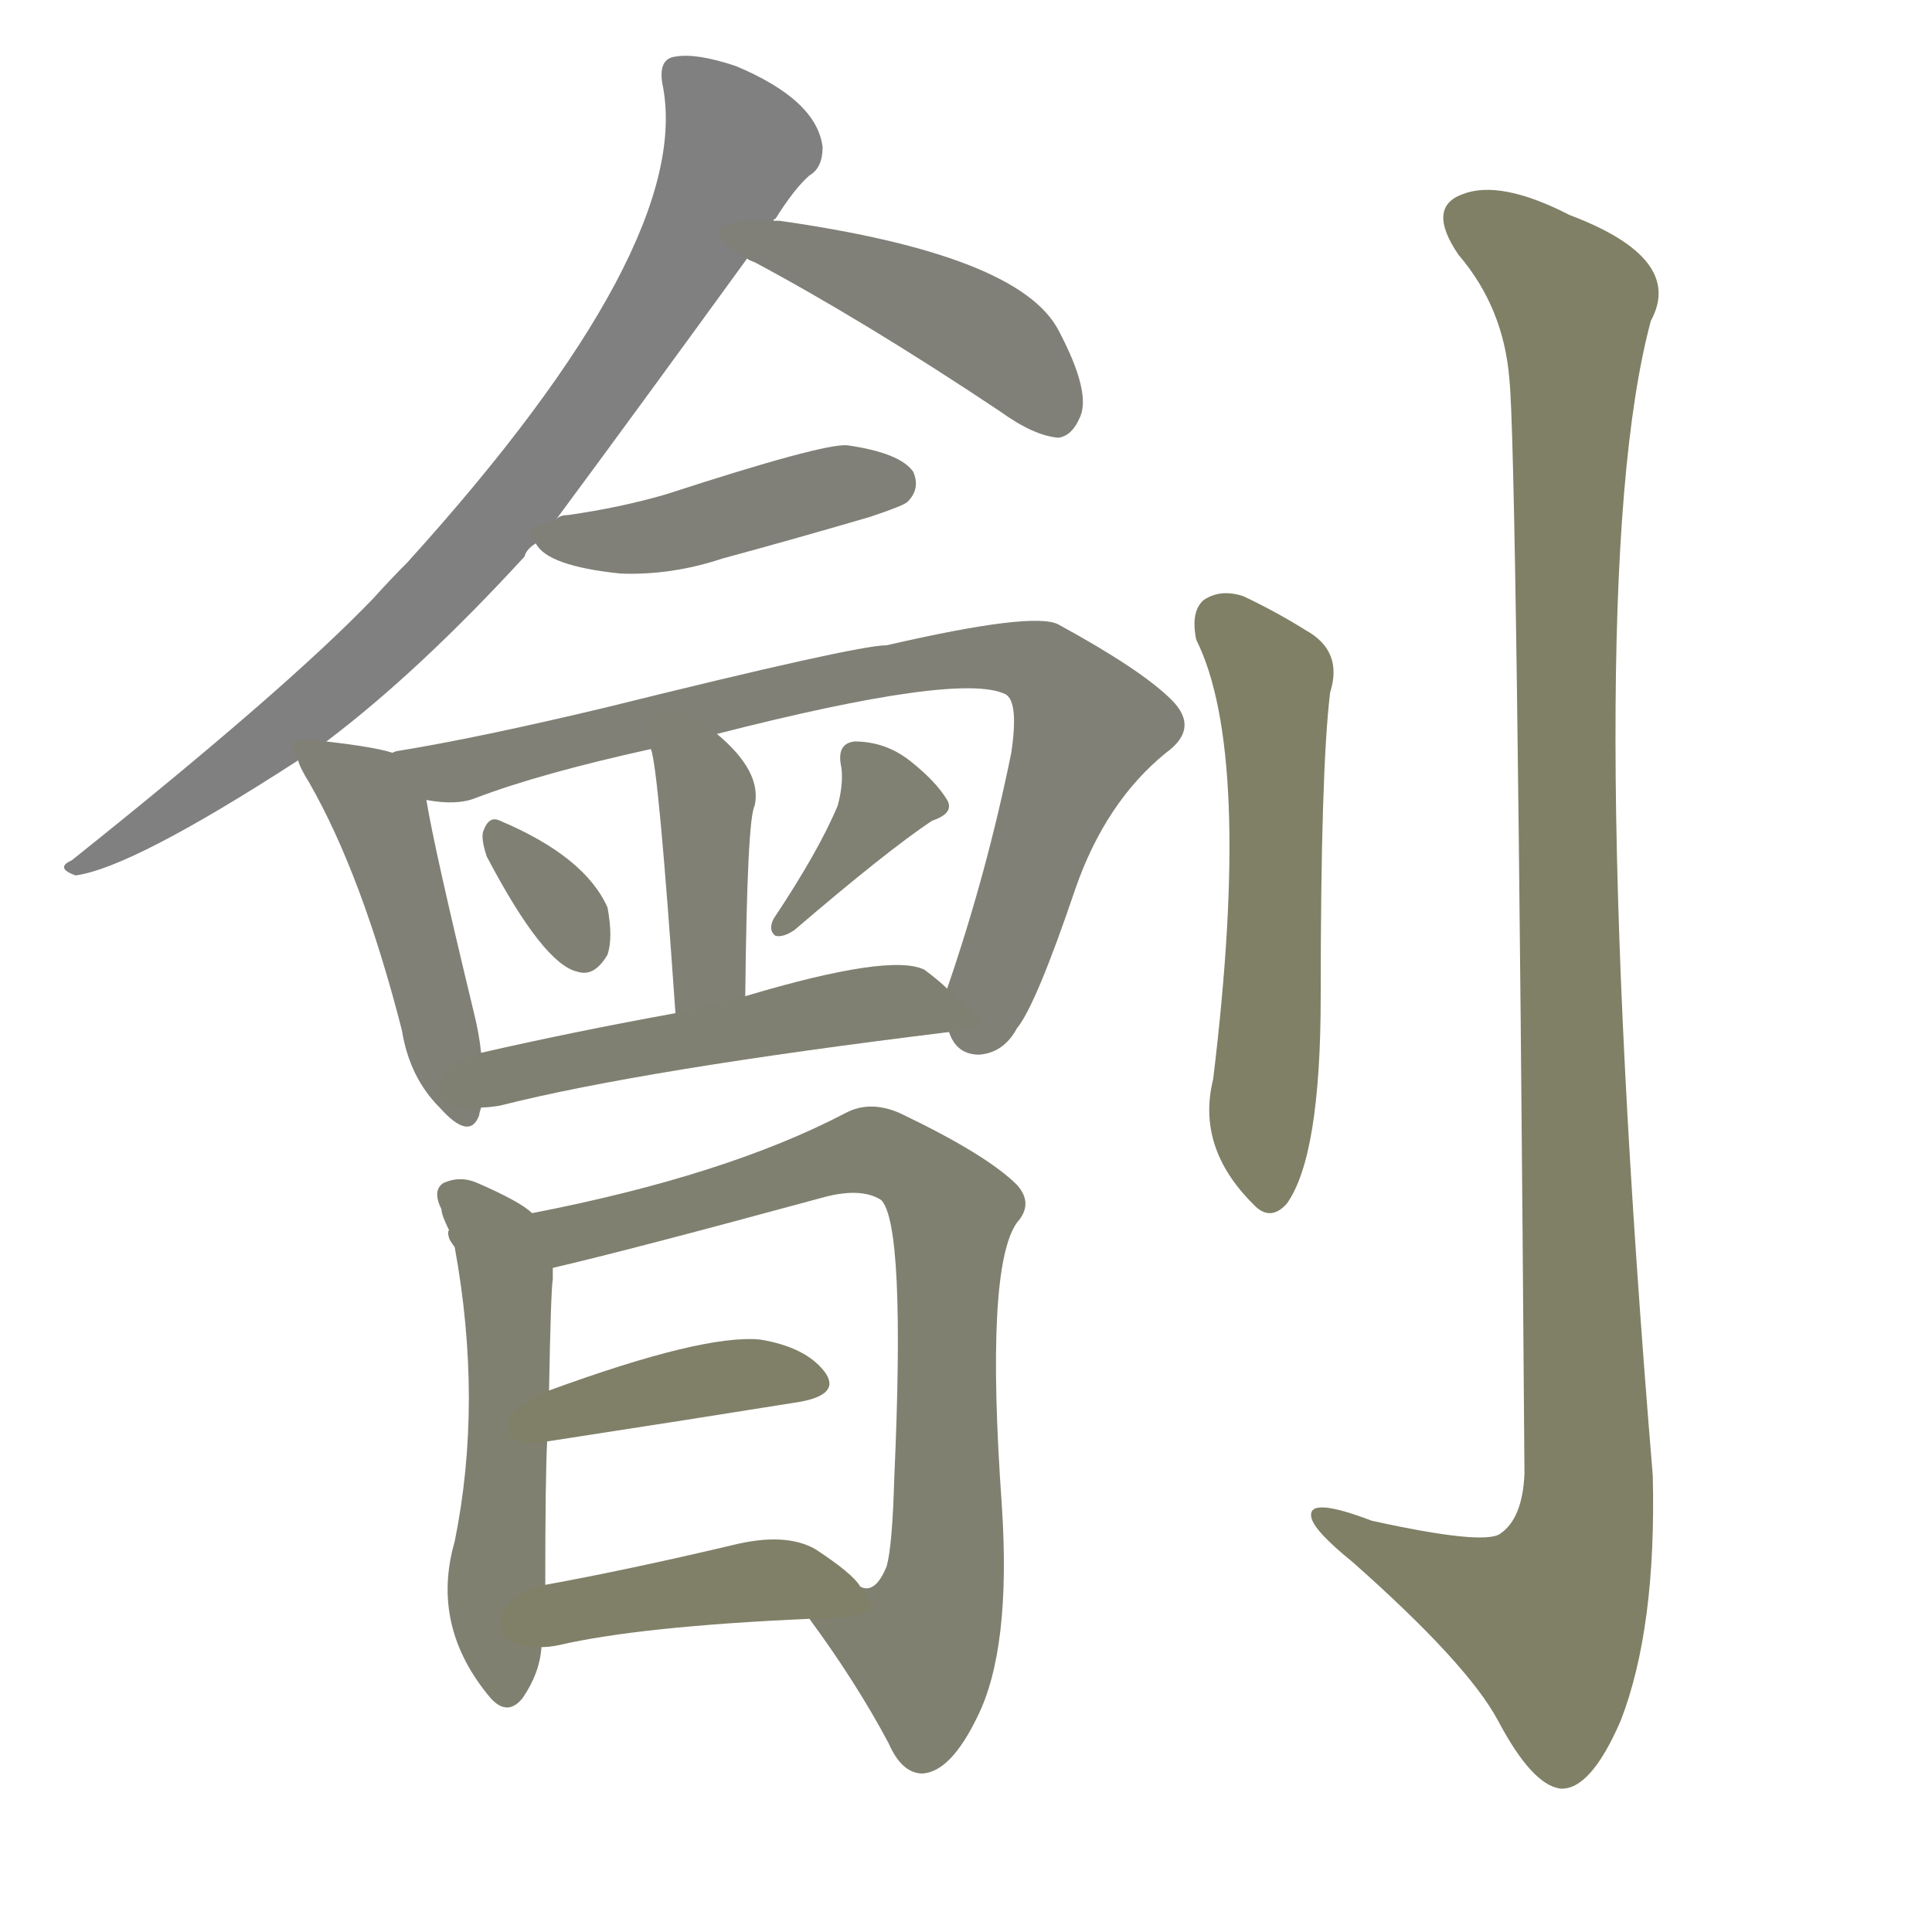 <svg version="1.1" viewBox="0 0 1024 1024" xmlns="http://www.w3.org/2000/svg">
  
  <g transform="scale(1, -1) translate(0, -900)">
    <style type="text/css">
        .stroke1 {fill: #808080;}
        .stroke2 {fill: #808079;}
        .stroke3 {fill: #808078;}
        .stroke4 {fill: #808077;}
        .stroke5 {fill: #808076;}
        .stroke6 {fill: #808075;}
        .stroke7 {fill: #808074;}
        .stroke8 {fill: #808073;}
        .stroke9 {fill: #808072;}
        .stroke10 {fill: #808071;}
        .stroke11 {fill: #808070;}
        .stroke12 {fill: #808069;}
        .stroke13 {fill: #808068;}
        .stroke14 {fill: #808067;}
        .stroke15 {fill: #808066;}
        .stroke16 {fill: #808065;}
        .stroke17 {fill: #808064;}
        .stroke18 {fill: #808063;}
        .stroke19 {fill: #808062;}
        .stroke20 {fill: #808061;}
        text {
            font-family: Helvetica;
            font-size: 50px;
            fill: #808060;
            paint-order: stroke;
            stroke: #000000;
            stroke-width: 4px;
            stroke-linecap: butt;
            stroke-linejoin: miter;
            font-weight: 800;
        }
    </style>

    <path d="M 173 507 Q 222 544 278 605 Q 279 609 284 612 L 295 625 Q 335 679 396 763 L 410 783 Q 410 784 411 784 Q 421 800 429 807 Q 436 811 436 822 Q 433 847 390 865 Q 369 872 358 870 Q 349 869 351 856 Q 369 771 216 602 Q 207 593 198 583 Q 152 535 38 444 Q 29 440 40 436 Q 70 440 158 497 L 173 507 Z" class="stroke1"/>
    <path d="M 396 763 Q 397 762 400 761 Q 458 730 530 682 Q 548 669 561 668 Q 568 669 572 678 Q 579 691 561 725 Q 540 765 413 783 Q 412 783 410 783 C 380 785 369 777 396 763 Z" class="stroke2"/>
    <path d="M 284 612 Q 290 600 329 596 Q 356 595 383 604 Q 420 614 461 626 Q 479 632 481 634 Q 488 641 484 650 Q 477 660 449 664 Q 436 665 353 638 Q 329 631 301 627 Q 297 627 295 625 C 278 619 278 619 284 612 Z" class="stroke3"/>
    <path d="M 208 501 Q 199 504 173 507 C 153 509 153 509 158 497 Q 159 493 164 485 Q 192 436 213 354 Q 217 329 233 313 Q 249 295 254 309 Q 254 310 255 313 L 255 342 Q 254 352 251 364 Q 230 451 226 476 C 222 497 222 497 208 501 Z" class="stroke4"/>
    <path d="M 503 353 Q 507 341 519 341 Q 532 342 539 355 Q 549 367 570 429 Q 586 475 618 501 Q 636 514 621 529 Q 605 545 561 569 Q 548 576 470 558 Q 454 558 321 525 Q 254 509 211 502 Q 210 502 208 501 C 179 495 196 478 226 476 Q 242 473 252 477 Q 286 490 345 503 L 380 511 Q 509 544 533 532 Q 540 528 536 501 Q 523 437 502 376 C 496 359 496 359 503 353 Z" class="stroke5"/>
    <path d="M 395 372 Q 396 466 400 473 Q 404 491 380 511 C 357 531 338 532 345 503 Q 349 493 358 363 C 360 333 395 342 395 372 Z" class="stroke6"/>
    <path d="M 258 446 Q 288 389 306 385 Q 315 382 322 394 Q 325 403 322 419 Q 310 446 265 465 Q 259 468 256 459 Q 255 455 258 446 Z" class="stroke7"/>
    <path d="M 444 473 Q 434 449 410 413 Q 407 407 411 404 Q 415 403 421 407 Q 470 449 494 465 Q 506 469 502 476 Q 496 486 482 497 Q 469 507 453 507 Q 443 506 446 493 Q 447 484 444 473 Z" class="stroke8"/>
    <path d="M 255 313 Q 259 313 265 314 Q 340 333 503 353 C 525 356 524 356 502 376 Q 498 380 490 386 Q 472 395 395 372 L 358 363 Q 303 353 255 342 C 226 335 225 310 255 313 Z" class="stroke9"/>
    <path d="M 282 257 Q 276 263 253 273 Q 244 277 235 273 Q 229 269 234 259 Q 234 256 238 248 Q 237 247 238 244 Q 238 243 241 239 Q 256 157 241 83 Q 228 38 260 0 Q 269 -10 277 0 Q 286 13 287 27 L 289 60 Q 289 117 290 136 L 291 163 Q 292 217 293 222 Q 293 226 293 228 C 294 248 294 248 282 257 Z" class="stroke10"/>
    <path d="M 429 42 Q 454 8 471 -24 Q 478 -40 489 -40 Q 504 -39 518 -10 Q 536 26 531 102 Q 522 228 539 252 Q 548 262 539 272 Q 523 288 477 310 Q 461 317 448 310 Q 385 277 282 257 C 253 251 264 221 293 228 Q 332 237 435 265 Q 456 271 467 264 Q 480 251 474 117 Q 473 81 470 70 Q 464 55 456 59 C 431 43 429 42 429 42 Z" class="stroke11"/>
    <path d="M 290 136 Q 368 148 424 157 Q 446 161 437 173 Q 427 186 403 190 Q 373 193 291 163 C 263 153 260 131 290 136 Z" class="stroke12"/>
    <path d="M 287 27 Q 291 27 296 28 Q 339 38 429 42 C 459 43 468 44 456 59 Q 452 66 432 79 Q 416 88 388 81 Q 333 68 289 60 C 259 55 257 25 287 27 Z" class="stroke13"/>
    <path d="M 634 561 Q 664 501 643 328 Q 634 292 664 262 Q 673 252 682 262 Q 700 287 700 372 Q 700 492 705 533 Q 712 555 692 566 Q 676 576 659 584 Q 647 588 638 582 Q 631 576 634 561 Z" class="stroke14"/>
    <path d="M 800 699 Q 804 663 808 119 Q 807 95 795 87 Q 786 81 727 94 Q 693 107 695 96 Q 696 89 717 72 Q 778 18 794 -12 Q 812 -46 827 -48 Q 843 -49 859 -12 Q 878 37 876 118 Q 837 589 875 730 Q 893 763 832 786 Q 795 805 775 797 Q 756 790 773 765 Q 797 737 800 699 Z" class="stroke15"/>
    
    
    
    
    
    
    
    
    
    
    
    
    
    
    </g>
</svg>